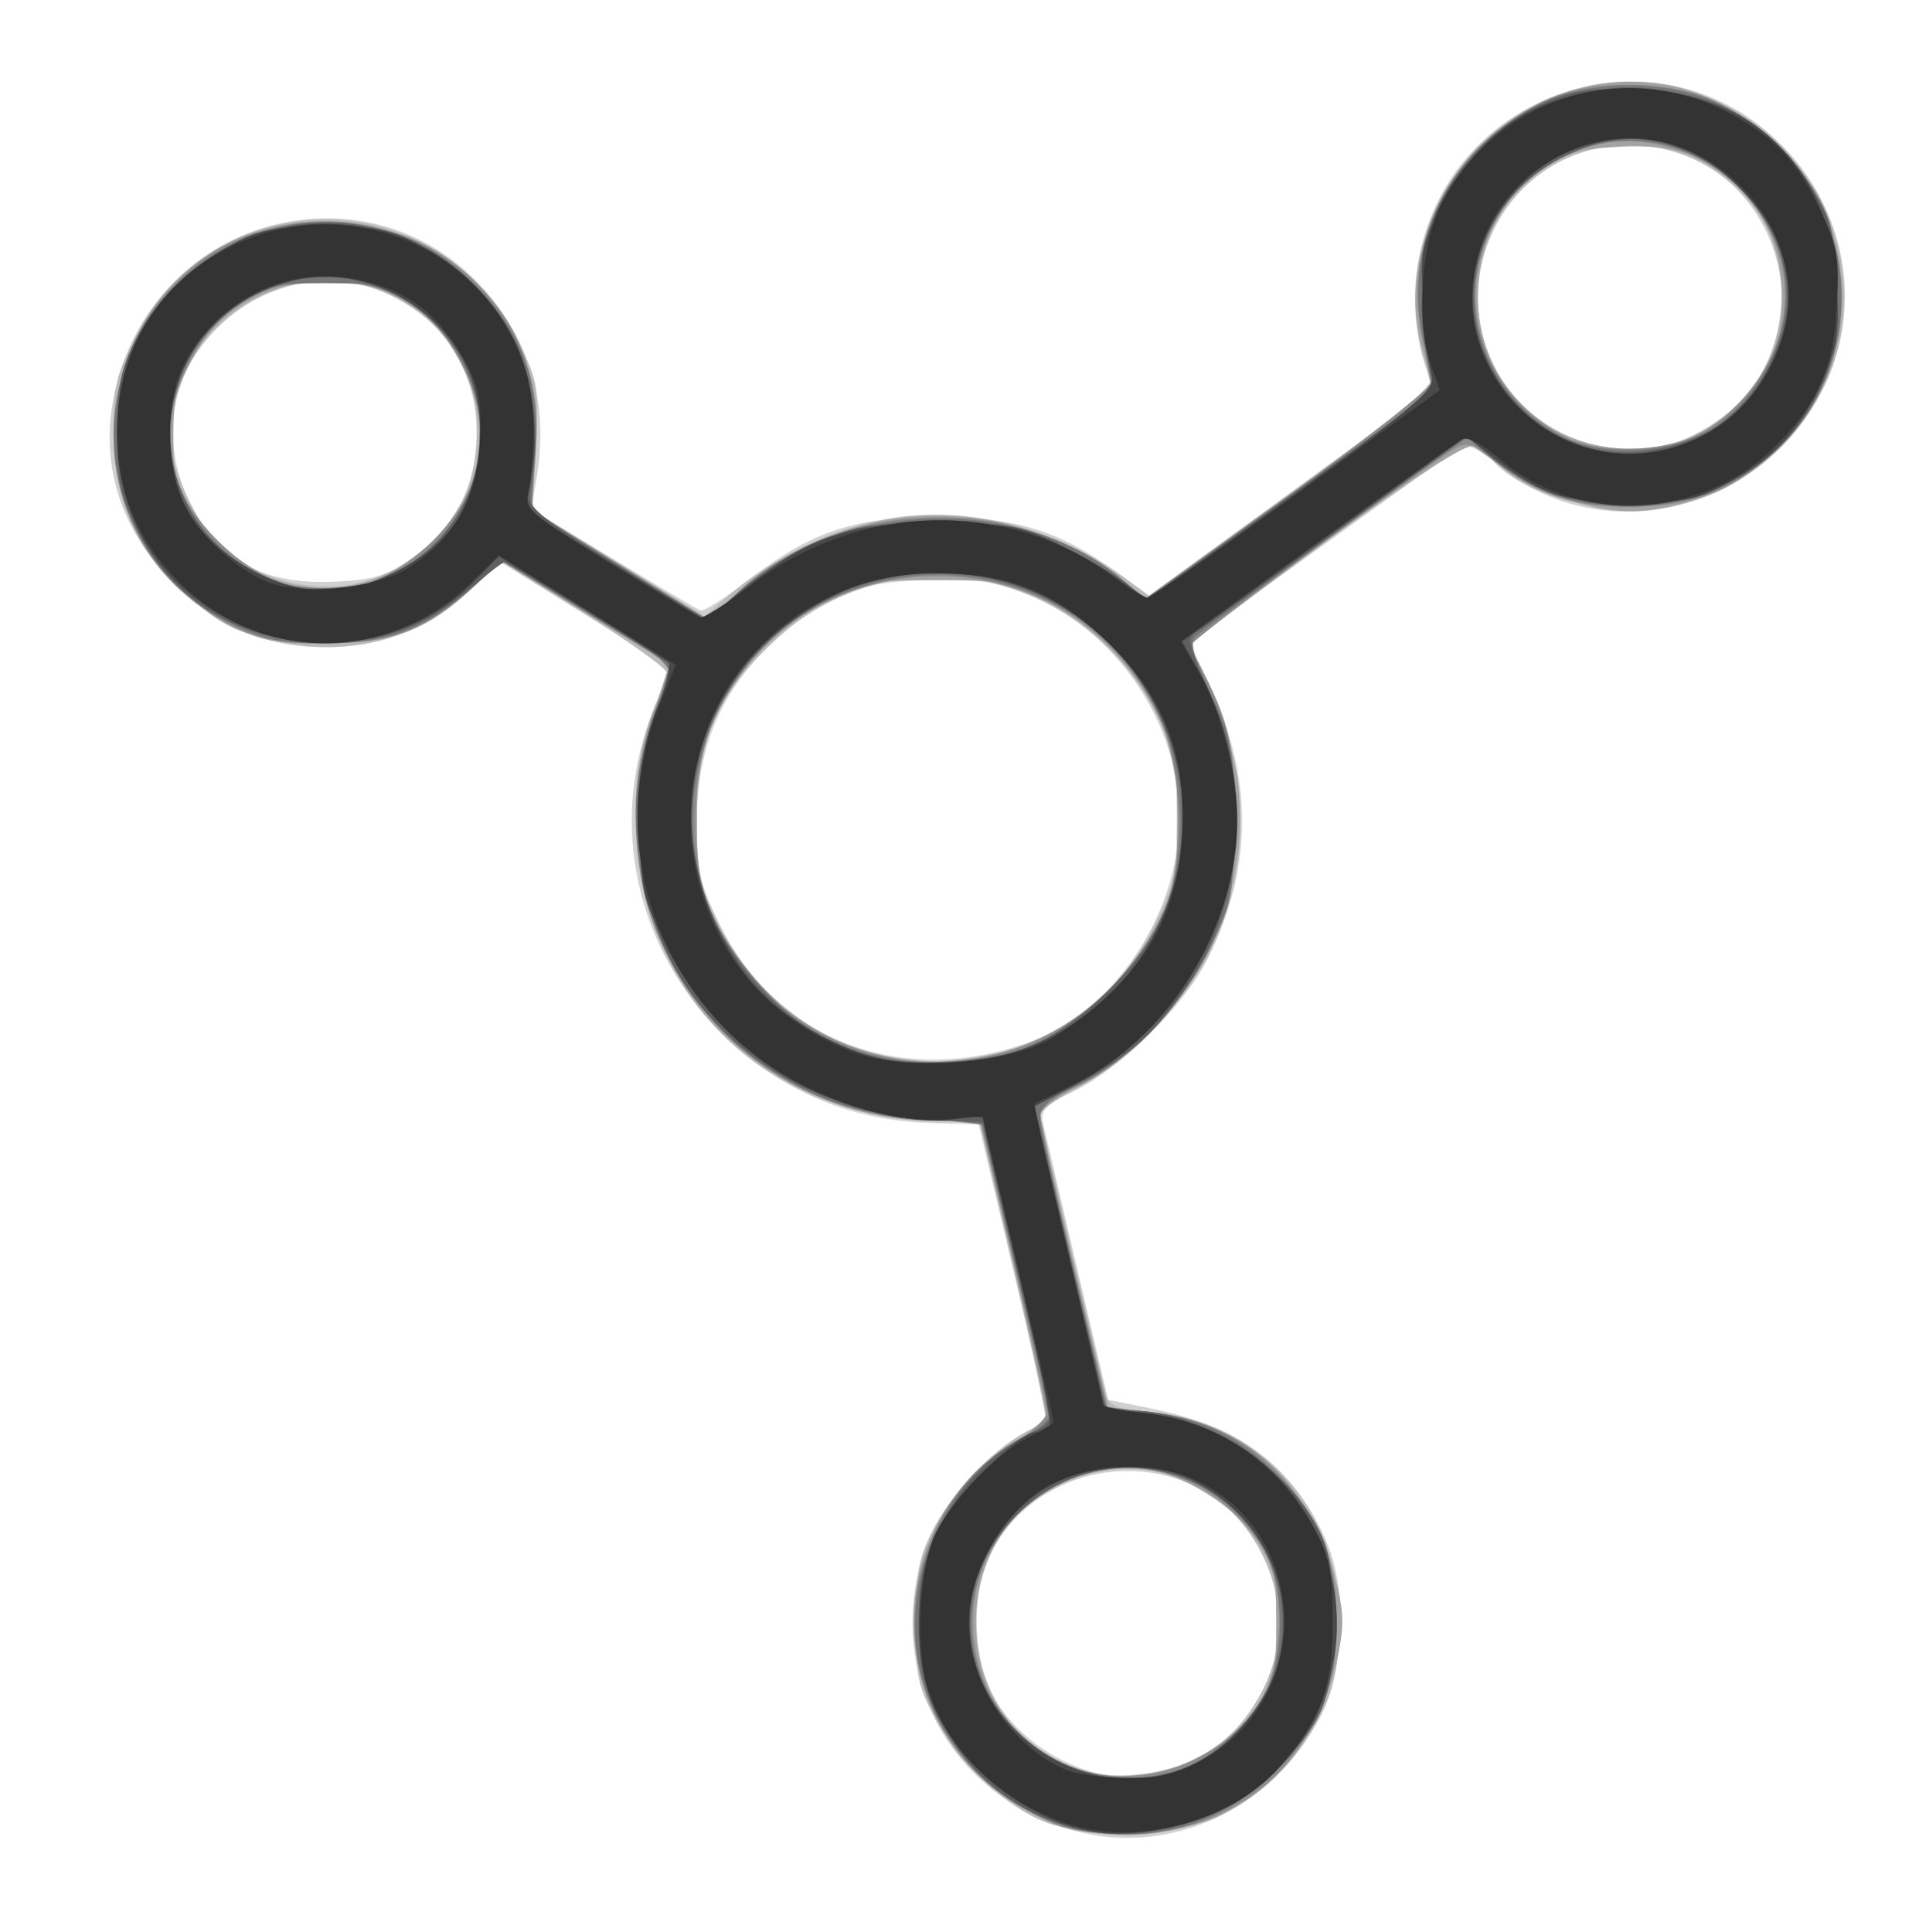 <?xml version="1.0" encoding="UTF-8" standalone="no"?>
<svg
   xmlns:dc="http://purl.org/dc/elements/1.1/"
   xmlns:cc="http://creativecommons.org/ns#"
   xmlns:rdf="http://www.w3.org/1999/02/22-rdf-syntax-ns#"
   xmlns:svg="http://www.w3.org/2000/svg"
   xmlns="http://www.w3.org/2000/svg"
   xmlns:sodipodi="http://sodipodi.sourceforge.net/DTD/sodipodi-0.dtd"
   xmlns:inkscape="http://www.inkscape.org/namespaces/inkscape"
   version="1.1"
   id="svg2"
   width="118.08"
   height="119.52"
   viewBox="0 0 118.08 119.52"
   sodipodi:docname="logoQuae.svg"
   inkscape:version="1.0.2 (1.0.2+r75+1)">
  <defs
     id="defs6" />
  <sodipodi:namedview
     pagecolor="#ffffff"
     bordercolor="#666666"
     borderopacity="1"
     objecttolerance="10"
     gridtolerance="10"
     guidetolerance="10"
     inkscape:pageopacity="0"
     inkscape:pageshadow="2"
     inkscape:window-width="1366"
     inkscape:window-height="714"
     id="namedview4"
     showgrid="false"
     inkscape:zoom="3.5175344"
     inkscape:cx="59.040001"
     inkscape:cy="68.233952"
     inkscape:window-x="0"
     inkscape:window-y="28"
     inkscape:window-maximized="1"
     inkscape:current-layer="g10" />
  <g
     inkscape:groupmode="layer"
     inkscape:label="Image"
     id="g10">
    <g
       id="g839"
       transform="matrix(0.911,0,0,0.911,6.57,5.049)">
      <path
         style="fill:#d0d0d0;fill-opacity:1;stroke-width:0.48"
         d="m 65.799,118.768 c -8.408,-2.295 -12.856,-10.369 -10.354,-18.794 0.829,-2.793 3.999,-6.625 6.67,-8.063 0.949,-0.511 1.716,-1.15 1.705,-1.42 C 63.808,90.221 62.774,85.68 61.521,80.4 L 59.244,70.8 55.963,70.699 C 50.113,70.518 45.24,68.281 41.132,63.888 35.741,58.126 34.213,49.879 37.181,42.576 l 1.13,-2.78 -1.755,-1.103 c -0.965,-0.607 -3.558,-2.219 -5.76,-3.582 l -4.005,-2.479 -2.358,2.12 C 21.661,37.244 18.633,38.4 14.88,38.4 11.102,38.4 8.096,37.241 5.259,34.69 0.95,30.816 -0.652,25.847 0.704,20.557 3.799,8.475 19.028,5.242 26.469,15.088 29.108,18.579 29.992,22.497 29.185,27.12 l -0.335,1.92 5.561,3.36 c 3.058,1.848 5.731,3.427 5.939,3.508 0.208,0.081 1.637,-0.823 3.175,-2.01 4.391,-3.388 7.182,-4.326 12.876,-4.326 5.379,0 8.236,0.875 12.22,3.741 L 70.8,34.882 80.42,27.879 90.041,20.875 89.389,18.718 C 89.01,17.463 88.825,15.343 88.946,13.651 89.848,1.073 105.075,-4.597 113.825,4.387 c 5.695,5.847 5.627,14.768 -0.157,20.495 -5.309,5.257 -13.72,5.779 -19.087,1.185 -1.161,-0.993 -2.171,-1.511 -2.535,-1.301 -0.333,0.193 -4.632,3.258 -9.553,6.811 l -8.947,6.461 1.406,3.004 c 2.933,6.267 2.886,12.408 -0.14,18.463 -1.635,3.272 -5.938,7.512 -9.251,9.115 -1.808,0.875 -2.155,1.248 -1.954,2.102 0.134,0.571 1.182,5.029 2.329,9.906 l 2.085,8.869 3.05,0.617 c 5.801,1.174 9.453,3.903 11.653,8.707 1.572,3.433 1.44,8.596 -0.311,12.162 -3.057,6.225 -10.151,9.55 -16.614,7.785 z m 6.515,-4.284 c 6.449,-1.915 9.24,-9.344 5.748,-15.301 -3.735,-6.373 -13.307,-6.488 -17.461,-0.21 -1.88,2.84 -2.092,7.452 -0.481,10.467 1.682,3.149 5.354,5.471 9.033,5.711 0.414,0.027 1.837,-0.273 3.162,-0.666 z M 62.73,65.189 C 67.965,63.264 72.147,57.564 72.782,51.492 73.463,44.972 69.586,38.194 63.451,35.181 61.074,34.014 60.161,33.84 56.4,33.842 c -5.174,0.003 -7.619,0.939 -11.202,4.291 -3.443,3.22 -5.077,7.077 -5.1,12.037 -0.016,3.404 0.165,4.222 1.562,7.06 3.892,7.905 12.439,11.134 21.07,7.959 z M 20.735,32.366 c 3.782,-2.658 5.322,-7.079 4.008,-11.502 C 22.55,13.487 13.606,11.13 7.871,16.417 4.336,19.674 3.543,24.373 5.778,28.8 c 1.885,3.732 4.944,5.36 9.681,5.152 2.672,-0.117 3.569,-0.387 5.276,-1.587 z M 106.56,24.487 c 0.924,-0.257 2.518,-1.159 3.542,-2.003 C 117.446,16.426 113.006,4.32 103.44,4.32 c -9.633,0 -13.983,12.111 -6.557,18.255 2.703,2.236 6.101,2.907 9.677,1.913 z"
         id="path855" />
      <path
         style="fill:#b9b9b9;fill-opacity:1;stroke-width:0.48"
         d="m 63.996,118.254 c -2.728,-0.966 -5.895,-3.864 -7.612,-6.963 -1.268,-2.288 -1.423,-3.018 -1.417,-6.651 0.006,-3.479 0.195,-4.438 1.283,-6.51 1.274,-2.426 4.104,-5.369 6.228,-6.475 0.617,-0.322 1.205,-0.656 1.307,-0.744 0.101,-0.088 -0.869,-4.678 -2.157,-10.202 L 59.287,70.666 55.195,70.471 C 44.158,69.943 35.987,61.32 35.935,50.145 c -0.013,-2.716 0.279,-4.701 0.987,-6.72 0.552,-1.576 1.057,-3.063 1.121,-3.304 0.064,-0.241 -2.432,-2.034 -5.547,-3.983 l -5.663,-3.545 -2.423,2.179 c -3.859,3.47 -8.896,4.477 -14.324,2.865 -1.957,-0.581 -3.214,-1.409 -5.283,-3.48 C 1.585,30.935 0.48,28.206 0.48,23.476 0.48,20.765 0.732,19.756 2.047,17.217 7.494,6.694 22.264,6.739 27.764,17.295 c 1.563,2.999 1.61,3.253 1.399,7.446 l -0.219,4.341 5.845,3.612 5.845,3.612 1.77,-1.53 c 2.762,-2.388 6.979,-4.413 10.563,-5.074 5.428,-1 11.574,0.555 16.393,4.147 l 1.44,1.073 9.707,-7.021 C 87.548,22.809 90.135,20.682 89.924,20.16 85.845,10.056 94.114,-0.973 104.93,0.143 c 9.149,0.944 15.163,10.061 12.41,18.813 -1.124,3.574 -4.539,7.378 -8.01,8.922 C 104.448,30.051 97.188,28.988 94.044,25.641 93.444,25.003 92.778,24.48 92.565,24.48 c -0.62,0 -19.177,13.544 -18.999,13.867 4.011,7.31 4.51,14.161 1.497,20.53 -1.676,3.542 -5.342,7.388 -8.797,9.23 C 64.667,68.959 63.36,69.728 63.36,69.816 c 0,0.251 4.327,18.652 4.592,19.527 0.173,0.571 0.983,0.84 2.983,0.99 7.289,0.549 12.779,6.572 12.796,14.038 0.01,4.162 -0.703,6.311 -3.099,9.342 -2.727,3.45 -6.736,5.338 -11.228,5.288 -1.872,-0.021 -4.305,-0.357 -5.408,-0.748 z m 10.836,-4.85 c 2.774,-1.715 4.848,-5.451 4.848,-8.733 0,-3.358 -2.059,-7.112 -4.827,-8.801 -3.129,-1.908 -6.316,-2.186 -9.479,-0.825 -4.515,1.942 -6.608,5.485 -6.241,10.562 0.563,7.781 8.97,11.956 15.698,7.797 z M 63.668,64.802 c 3.478,-1.712 6.04,-4.378 7.787,-8.105 C 72.511,54.446 72.72,53.325 72.72,49.92 c 0,-3.481 -0.194,-4.475 -1.322,-6.773 -5.012,-10.206 -18.048,-12.742 -26.142,-5.086 -3.724,3.522 -5.125,6.746 -5.153,11.859 -0.019,3.422 0.179,4.51 1.226,6.742 4.143,8.833 13.791,12.349 22.34,8.14 z M 19.44,33.247 C 23.142,31.397 25.156,28.057 25.158,23.76 25.161,19.471 23.007,16.198 18.96,14.342 12.353,11.311 4.292,16.766 4.333,24.24 c 0.01,1.753 1.587,5.353 3.017,6.886 2.967,3.18 8.151,4.089 12.09,2.121 z m 87.975,-9.033 c 3.898,-1.628 6.316,-5.338 6.334,-9.718 C 113.788,5.279 102.295,0.784 95.905,7.516 91.083,12.598 92.734,21.094 99.12,24.05 c 2.354,1.09 5.911,1.161 8.295,0.165 z"
         id="path853" />
      <path
         style="fill:#a3a3a3;fill-opacity:1;stroke-width:0.48"
         d="M 64.657,118.376 C 54.701,114.668 51.62,102.778 58.565,94.867 c 0.871,-0.992 2.414,-2.228 3.429,-2.745 1.015,-0.518 1.847,-1.207 1.849,-1.532 C 63.845,90.266 62.829,85.626 61.585,80.28 l -2.262,-9.72 h -2.971 c -5.652,0 -11.547,-2.616 -15.328,-6.801 -4.984,-5.517 -6.543,-14.893 -3.61,-21.707 0.556,-1.291 0.951,-2.39 0.879,-2.44 -0.073,-0.051 -2.688,-1.666 -5.813,-3.59 l -5.681,-3.497 -1.759,1.687 C 21.902,37.22 19.504,38.149 14.88,38.148 11.383,38.147 10.449,37.962 8.341,36.856 -5.067,29.82 -0.207,9.459 14.88,9.459 c 5.999,0 11.385,3.67 13.469,9.178 0.846,2.234 0.989,3.417 0.8,6.583 l -0.23,3.859 5.983,3.723 5.983,3.723 2.153,-1.985 c 6.821,-6.288 17.991,-6.78 25.405,-1.12 l 2.171,1.657 9.453,-6.819 c 5.199,-3.75 9.608,-6.949 9.799,-7.108 0.19,-0.159 0.013,-1.364 -0.395,-2.679 C 86.781,9.792 94.187,0 103.44,0 c 3.866,0 6.94,1.379 10.118,4.539 2.547,2.532 3.028,3.311 3.787,6.126 2.332,8.649 -3.106,16.914 -12.083,18.366 -3.747,0.606 -7.916,-0.828 -12.397,-4.265 -0.381,-0.292 -3.649,1.799 -10.018,6.412 -5.199,3.765 -9.377,6.984 -9.285,7.154 1.489,2.748 2.827,6.383 3.199,8.692 1.346,8.36 -3.401,17.525 -11.099,21.426 -1.266,0.641 -2.29,1.433 -2.277,1.758 0.014,0.326 1.065,4.912 2.336,10.192 l 2.311,9.6 2.982,0.335 c 5.995,0.674 10.687,4.806 12.324,10.853 0.697,2.575 0.746,3.516 0.297,5.659 -1.059,5.047 -3.689,8.649 -7.895,10.812 -2.606,1.34 -8.402,1.715 -11.083,0.717 z m 9.844,-4.702 c 1.109,-0.613 2.673,-2.051 3.477,-3.196 C 79.305,108.589 79.44,108.051 79.44,104.64 c 0,-3.395 -0.139,-3.958 -1.443,-5.839 C 76.325,96.39 72.261,94.08 69.69,94.08 63.567,94.08 59.04,98.569 59.04,104.64 c 0,4.66 2.499,8.296 6.835,9.948 2.196,0.836 6.235,0.409 8.627,-0.913 z M 63.131,65.097 c 3.456,-1.582 6.484,-4.484 8.179,-7.837 1.242,-2.458 1.405,-3.28 1.407,-7.099 0.002,-3.673 -0.188,-4.726 -1.268,-7.031 C 69.9,39.826 67.12,36.959 63.736,35.177 61.452,33.974 60.723,33.841 56.4,33.841 c -4.323,0 -5.052,0.133 -7.336,1.336 -3.384,1.782 -6.164,4.649 -7.713,7.952 -1.088,2.32 -1.268,3.335 -1.25,7.031 0.019,3.876 0.175,4.619 1.521,7.229 2.266,4.394 6.339,7.652 11.051,8.838 2.801,0.705 7.576,0.189 10.459,-1.13 z M 19.842,33 c 2.651,-1.467 4.98,-4.631 5.382,-7.316 0.44,-2.936 -0.01,-4.936 -1.719,-7.631 C 19.528,11.782 9.725,12.093 5.893,18.613 4.796,20.479 4.56,21.446 4.56,24.079 c 0,2.782 0.188,3.464 1.44,5.235 3.54,5.006 8.884,6.429 13.842,3.687 z m 87.573,-8.786 c 2.28,-0.952 4.253,-2.83 5.478,-5.213 1.501,-2.92 1.089,-7.708 -0.899,-10.453 C 109.717,5.405 107.096,4.21 102.911,4.409 100.124,4.542 99.15,4.815 97.576,5.906 92.197,9.633 91.574,17.677 96.316,22.174 c 2.845,2.698 7.484,3.551 11.099,2.041 z"
         id="path851" />
      <path
         style="fill:#8c8c8c;fill-opacity:1;stroke-width:0.48"
         d="m 64.975,118.517 c -0.828,-0.24 -2.556,-1.138 -3.84,-1.997 -8.588,-5.74 -8.262,-18.985 0.596,-24.176 C 62.891,91.665 63.84,90.777 63.84,90.371 63.84,89.965 62.829,85.342 61.594,80.097 L 59.348,70.56 H 56.364 C 48.308,70.56 41.065,65.824 37.596,58.286 35.646,54.049 35.453,48.12 37.105,43.2 c 0.665,-1.98 1.174,-3.627 1.132,-3.66 -0.042,-0.033 -2.62,-1.62 -5.727,-3.527 l -5.65,-3.466 -1.888,1.706 c -3.387,3.06 -5.5,3.87 -10.091,3.87 -4.504,0 -6.584,-0.769 -9.857,-3.643 C -0.686,29.468 -0.993,19.564 4.388,13.965 7.32,10.913 10.461,9.609 14.88,9.609 c 4.384,0 7.602,1.32 10.501,4.307 2.909,2.998 4.065,6.495 3.74,11.313 l -0.262,3.869 6.007,3.718 6.007,3.718 2.159,-1.99 c 6.79,-6.259 18.525,-6.665 25.739,-0.891 l 1.811,1.45 9.709,-7.035 C 85.631,24.199 89.964,20.783 89.92,20.477 89.876,20.17 89.603,18.722 89.314,17.258 88.045,10.836 91.255,4.569 97.44,1.393 c 3.221,-1.654 8.927,-1.585 12.24,0.149 5.221,2.732 8.095,7.374 8.119,13.116 0.017,4.138 -1.597,7.846 -4.595,10.554 -2.949,2.664 -5.56,3.642 -9.726,3.642 -3.987,0 -6.268,-0.759 -9.104,-3.03 -1.597,-1.278 -2,-1.409 -2.801,-0.909 -3.058,1.909 -18.156,13.148 -18.015,13.41 2.711,5.049 2.96,6.018 2.981,11.595 0.019,5.238 -0.058,5.686 -1.52,8.771 -1.866,3.94 -5.63,7.859 -9.12,9.496 -1.383,0.649 -2.5,1.494 -2.499,1.893 4.8e-4,0.396 1.026,5.04 2.278,10.32 l 2.277,9.6 2.941,0.326 c 5.095,0.565 8.91,3.195 11.155,7.688 1.256,2.513 1.469,3.474 1.469,6.626 0,3.152 -0.213,4.113 -1.469,6.626 -1.668,3.338 -4.089,5.505 -7.671,6.866 -2.538,0.965 -6.805,1.14 -9.406,0.386 z M 73.951,113.88 c 3.549,-1.8 5.359,-4.443 5.632,-8.227 0.268,-3.703 -0.54,-5.996 -2.965,-8.417 C 70,90.628 58.852,95.274 58.852,104.64 c 0,7.875 8.061,12.809 15.099,9.24 z M 63.254,65.049 c 3.456,-1.551 6.852,-4.904 8.413,-8.305 1.607,-3.503 1.497,-9.958 -0.234,-13.65 -5.958,-12.712 -24.116,-12.691 -30.082,0.035 -1.705,3.637 -1.797,10.107 -0.193,13.616 3.84,8.404 13.654,12.092 22.096,8.304 z M 17.941,33.969 c 1.143,-0.342 2.913,-1.503 4.208,-2.76 3.551,-3.445 4.229,-7.588 1.971,-12.04 -1.809,-3.568 -4.439,-5.358 -8.279,-5.636 -4.741,-0.343 -8.202,1.594 -10.272,5.748 -2.183,4.38 -1.471,8.52 2.053,11.94 3.21,3.115 6.325,3.945 10.318,2.749 z m 90.027,-9.953 c 2.77,-1.413 5.178,-4.495 5.781,-7.399 C 115.643,7.49 104.902,0.495 97.442,5.998 90.81,10.892 91.674,20.245 99.12,24.164 c 2.071,1.09 6.569,1.015 8.848,-0.147 z"
         id="path849" />
      <path
         style="fill:#767676;fill-opacity:1;stroke-width:0.48"
         d="M 63.975,118.027 C 60.893,116.842 57.712,113.826 56.185,110.64 53.088,104.175 55.888,95.435 62.115,92.131 63.576,91.356 64.236,90.725 64.086,90.243 63.829,89.414 59.52,71.13 59.52,70.868 59.52,70.773 57.738,70.581 55.56,70.44 50.802,70.134 47.416,68.921 43.894,66.262 37.237,61.236 34.205,51.307 36.998,43.68 c 0.532,-1.452 1.074,-2.964 1.205,-3.36 0.155,-0.47 -0.479,-1.153 -1.823,-1.965 -1.133,-0.685 -3.73,-2.279 -5.771,-3.544 l -3.711,-2.299 -1.99,1.798 C 21.828,37.093 19.097,38.138 14.88,38.15 11.893,38.158 10.812,37.93 8.532,36.811 -0.119,32.563 -2.187,21.371 4.356,14.212 10.09,7.938 19.674,7.942 25.412,14.22 c 3.104,3.396 4.12,6.55 3.702,11.493 l -0.291,3.439 6.013,3.703 6.013,3.703 2.036,-1.877 c 6.857,-6.321 19.178,-6.736 26.109,-0.879 l 1.554,1.313 1.566,-1.097 C 74.888,32.074 89.507,21.485 89.892,21.141 90.096,20.958 89.922,19.478 89.506,17.852 87.798,11.187 91.231,4.266 97.68,1.372 c 3.308,-1.485 8.209,-1.485 11.52,-0.002 9.63,4.315 11.64,17.104 3.775,24.027 -5.107,4.495 -13.631,4.653 -18.707,0.346 L 92.4,24.159 l -8.983,6.521 c -4.941,3.586 -9.213,6.753 -9.493,7.038 -0.361,0.366 -0.05,1.488 1.063,3.84 1.482,3.129 1.573,3.63 1.571,8.603 -0.002,4.94 -0.101,5.49 -1.54,8.542 -1.831,3.886 -5.686,7.874 -9.206,9.526 -1.728,0.811 -2.409,1.404 -2.4,2.092 0.007,0.528 1.026,5.172 2.265,10.32 l 2.252,9.36 2.635,0.293 c 3.602,0.4 6.089,1.541 8.572,3.93 3.103,2.986 4.374,6.014 4.374,10.417 0,4.648 -1.305,7.575 -4.764,10.685 -4.089,3.676 -9.61,4.686 -14.771,2.702 z M 72.48,114.727 c 2.253,-0.627 5.094,-3.042 6.254,-5.314 1.276,-2.501 1.279,-7.038 0.007,-9.531 -1.805,-3.538 -5.525,-5.809 -9.486,-5.791 -6.631,0.03 -11.761,6.506 -10.226,12.907 1.419,5.916 7.47,9.393 13.45,7.73 z M 63.518,65.101 C 67.002,63.396 70.656,59.395 72.013,55.798 73.402,52.115 73.174,46.495 71.493,42.96 65.621,30.619 48.192,30.246 41.754,42.324 c -2.17,4.071 -2.548,9.284 -0.975,13.453 1.126,2.986 4.353,6.919 7.037,8.578 4.455,2.753 10.966,3.063 15.701,0.746 z M 19.535,33.435 C 26.832,29.661 27.391,19.53 20.551,15.004 18.805,13.849 18.083,13.68 14.88,13.68 c -3.203,0 -3.925,0.169 -5.671,1.324 -7.339,4.857 -6.086,15.82 2.159,18.889 2.171,0.808 6.149,0.585 8.167,-0.458 z m 89.364,-9.748 c 3.528,-2.311 5.637,-6.729 5.058,-10.596 -0.44,-2.939 -2.606,-6.053 -5.32,-7.647 -6.144,-3.607 -13.889,-0.085 -15.469,7.034 -1.245,5.609 2.577,11.416 8.16,12.399 2.507,0.441 5.893,-0.091 7.571,-1.191 z"
         id="path847" />
      <path
         style="fill:#606060;fill-opacity:1;stroke-width:0.48"
         d="m 64.8,118.317 c -3.596,-1.195 -6.426,-3.639 -8.105,-6.998 C 55.411,108.749 55.2,107.806 55.2,104.64 c 0,-3.152 0.213,-4.113 1.469,-6.626 1.443,-2.888 3.733,-5.183 6.369,-6.384 0.825,-0.376 1.216,-0.867 1.077,-1.35 C 63.833,89.303 59.52,70.951 59.52,70.728 59.52,70.636 58.451,70.56 57.144,70.56 49.546,70.56 42.339,66.596 38.725,60.428 35.772,55.39 35.219,47.509 37.454,42.314 38.046,40.937 38.427,39.707 38.301,39.581 37.905,39.185 27.274,32.64 27.027,32.64 c -0.129,0 -1.104,0.744 -2.166,1.653 C 21.618,37.069 18.973,38.07 14.88,38.07 9.067,38.07 4.514,35.326 2.071,30.35 0.92,28.008 0.724,27.03 0.746,23.76 0.768,20.578 0.99,19.499 2.043,17.461 6.354,9.122 17.298,6.95 24.236,13.057 c 3.205,2.821 4.706,6.044 4.76,10.223 0.024,1.848 -0.064,3.893 -0.196,4.545 -0.218,1.076 0.325,1.535 5.881,4.975 l 6.121,3.79 1.98,-1.789 c 1.089,-0.984 3.41,-2.466 5.159,-3.295 C 50.905,30.102 51.477,30 56.4,30 c 4.775,0 5.554,0.128 8.14,1.339 1.573,0.737 3.591,1.897 4.484,2.578 l 1.624,1.239 1.276,-0.927 c 0.702,-0.51 5.126,-3.704 9.831,-7.098 7.424,-5.355 8.512,-6.303 8.226,-7.171 -0.793,-2.413 -0.796,-7.906 -0.006,-10.286 1.034,-3.114 3.957,-6.396 7.084,-7.954 2.066,-1.029 3.146,-1.238 6.355,-1.23 5.813,0.016 9.772,2.251 12.644,7.135 1.169,1.988 1.302,2.68 1.302,6.774 0,3.905 -0.171,4.894 -1.187,6.884 -4.105,8.037 -15.227,10.05 -22.34,4.042 l -1.447,-1.222 -8.873,6.459 c -4.88,3.553 -9.185,6.639 -9.566,6.859 -0.577,0.333 -0.426,0.98 0.896,3.847 3.125,6.78 2.418,14.77 -1.833,20.707 -2.139,2.987 -3.958,4.515 -7.533,6.325 l -2.444,1.238 2.428,10.35 L 67.887,90.24 h 1.761 c 4.624,0 10.252,3.521 12.574,7.866 0.873,1.635 1.055,2.758 1.056,6.534 0.001,5.076 -0.442,6.308 -3.475,9.666 -3.56,3.941 -10.019,5.667 -15.003,4.011 z m 8.535,-3.862 c 3.933,-1.643 6.532,-5.548 6.532,-9.815 0,-9.818 -11.873,-14.197 -18.516,-6.829 -3.677,4.078 -3.677,9.58 0,13.658 3.145,3.489 7.927,4.68 11.983,2.986 z M 62.984,65.395 C 65.918,64.09 69.878,60.366 71.285,57.59 74.43,51.383 73.453,44.143 68.757,38.864 61.619,30.839 48.818,31.696 42.686,40.61 36.381,49.773 40.818,62.561 51.516,66.057 54.366,66.989 60.154,66.655 62.984,65.395 Z M 18.96,33.658 c 9.266,-4.251 8.335,-17.157 -1.442,-19.999 -2.416,-0.702 -2.859,-0.702 -5.276,0 C 2.437,16.509 1.509,29.375 10.8,33.655 c 2.447,1.127 5.707,1.129 8.16,0.004 z m 89.443,-9.742 c 3.688,-1.776 6.266,-6.64 5.63,-10.62 C 113.398,9.329 111.24,6.527 107.52,4.84 104.521,3.481 101.977,3.574 98.846,5.16 c -6.664,3.375 -8.046,11.72 -2.809,16.957 3.299,3.299 7.87,3.964 12.366,1.799 z"
         id="path845" />
      <path
         style="fill:#494949;fill-opacity:1;stroke-width:0.48"
         d="M 66,118.618 C 61.89,117.532 57.912,114.198 56.197,110.4 54.773,107.249 54.835,101.844 56.332,98.63 57.456,96.215 61.901,91.68 63.144,91.68 c 0.352,0 0.758,-0.191 0.902,-0.425 C 64.191,91.021 63.231,86.276 61.914,80.711 60.597,75.146 59.52,70.497 59.52,70.382 c 0,-0.116 -0.81,-0.102 -1.8,0.031 -2.641,0.354 -7.15,-0.612 -10.483,-2.245 -3.746,-1.835 -7.466,-5.753 -9.46,-9.964 -1.42,-2.997 -1.535,-3.61 -1.509,-8.044 0.022,-3.824 0.251,-5.368 1.127,-7.593 0.605,-1.536 0.952,-2.94 0.773,-3.12 -0.18,-0.18 -2.842,-1.876 -5.916,-3.768 L 26.662,32.237 25.003,33.945 C 20.996,38.071 14.346,39.298 9.088,36.882 3.696,34.404 0.81,29.943 0.754,24 0.699,18.156 3.371,13.8 8.773,10.929 10.416,10.056 11.573,9.852 14.88,9.852 c 3.491,8.16e-4 4.433,0.186 6.523,1.283 5.854,3.073 8.82,9.759 7.31,16.48 -0.323,1.438 -0.248,1.505 5.836,5.202 l 6.163,3.745 2.57,-2.093 c 4.415,-3.596 6.978,-4.469 13.118,-4.47 4.728,-1.39e-4 5.568,0.135 8.033,1.29 1.514,0.71 3.479,1.844 4.365,2.52 0.887,0.676 1.743,1.23 1.903,1.23 0.16,0 4.64,-3.159 9.955,-7.019 8.452,-6.138 9.625,-7.147 9.343,-8.04 C 89.823,19.419 89.567,17.232 89.431,15.12 c -0.235,-3.654 -0.169,-3.99 1.368,-6.945 2.839,-5.459 7.384,-7.985 13.696,-7.614 7.659,0.451 12.665,5.617 13.031,13.448 0.146,3.125 -0.007,4.079 -1,6.24 -1.589,3.456 -3.168,5.21 -6.206,6.893 -2.304,1.276 -2.991,1.418 -6.88,1.416 -4.626,-0.002 -5.941,-0.444 -9.394,-3.156 l -1.714,-1.346 -9.628,6.976 -9.628,6.976 1.103,1.996 c 5.555,10.049 1.775,22.683 -8.411,28.112 l -2.779,1.481 1.104,4.681 c 0.607,2.575 1.695,7.192 2.416,10.262 l 1.312,5.58 2.503,0.258 c 3.79,0.391 7.163,2.059 9.563,4.729 4.819,5.359 4.912,13.504 0.217,18.838 -3.333,3.786 -9.6,5.861 -14.107,4.671 z m 7.707,-4.323 c 2.677,-1.216 5.288,-4.4 5.983,-7.297 1.135,-4.73 -1.305,-9.68 -5.936,-12.042 -2.954,-1.507 -7.73,-1.104 -10.487,0.885 -6.404,4.62 -6.109,13.788 0.572,17.8 3.098,1.86 6.689,2.098 9.867,0.655 z M 63.466,65.183 c 10.721,-4.986 12.996,-19.338 4.332,-27.325 -3.375,-3.111 -6.828,-4.469 -11.408,-4.485 -3.396,-0.012 -4.227,0.172 -7.049,1.561 -9.721,4.786 -12.558,16.112 -6.304,25.17 1.596,2.311 3.987,4.112 7.325,5.515 3.739,1.572 9.176,1.391 13.104,-0.436 z M 19.711,33.24 c 3.549,-1.8 5.359,-4.443 5.632,-8.227 0.248,-3.423 -0.476,-5.819 -2.429,-8.043 -4.341,-4.944 -11.728,-4.944 -16.069,0 C 3.804,20.435 3.445,26.147 6.034,29.882 7.844,32.495 11.75,34.56 14.88,34.56 c 1.479,0 3.102,-0.443 4.831,-1.32 z m 88.616,-9.167 c 2.357,-1.209 3.694,-2.665 4.912,-5.353 1.852,-4.086 1.022,-8.165 -2.346,-11.533 -3.081,-3.081 -6.585,-4.005 -10.611,-2.799 -5.148,1.542 -8.586,7.607 -7.209,12.72 1.833,6.808 9.094,10.124 15.254,6.966 z"
         id="path843" />
      <path
         style="fill:#333333;fill-opacity:1;stroke-width:0.48"
         d="m 64.96,118.181 c -4.583,-1.638 -8.089,-5.207 -9.275,-9.444 -0.774,-2.764 -0.423,-8.137 0.67,-10.249 1.224,-2.366 4.062,-5.316 6.133,-6.372 C 63.495,91.601 64.32,91.097 64.32,90.995 64.32,90.893 63.24,86.233 61.92,80.64 60.6,75.047 59.52,70.404 59.52,70.321 c 0,-0.082 -0.81,-0.041 -1.8,0.091 C 53.107,71.03 46.567,68.623 42.558,64.831 36.392,59 34.418,50.208 37.53,42.436 L 38.666,39.6 l -6.002,-3.713 -6.002,-3.713 -1.931,1.89 C 19.138,39.539 10.326,39.48 4.896,33.932 2.038,31.013 0.749,27.862 0.733,23.76 0.71,17.72 4.205,12.709 9.94,10.564 18.977,7.183 28.958,13.819 29.021,23.251 c 0.011,1.6 -0.129,3.572 -0.311,4.382 -0.326,1.454 -0.257,1.518 5.465,5.04 3.187,1.962 5.958,3.631 6.156,3.709 0.199,0.078 1.795,-0.943 3.547,-2.27 7.479,-5.661 17.524,-5.793 24.736,-0.325 0.909,0.689 1.843,1.253 2.075,1.253 0.232,0 4.795,-3.171 10.141,-7.046 l 9.719,-7.046 -0.682,-1.954 c -0.951,-2.725 -0.56,-8.087 0.781,-10.702 3.621,-7.064 12.115,-9.874 19.177,-6.345 3.361,1.679 5.03,3.446 6.711,7.104 1.02,2.219 1.152,3.074 0.963,6.24 -0.258,4.321 -1.272,6.592 -4.265,9.55 -4.993,4.935 -13.348,5.285 -18.611,0.78 -1.202,-1.029 -2.206,-1.546 -2.576,-1.328 -0.333,0.197 -4.762,3.362 -9.842,7.033 l -9.236,6.675 1.171,1.999 c 1.489,2.541 2.663,7.025 2.656,10.14 -0.017,7.196 -4.612,14.694 -10.942,17.855 -1.503,0.75 -2.778,1.374 -2.835,1.387 -0.056,0.012 0.967,4.548 2.274,10.08 1.307,5.532 2.379,10.189 2.383,10.35 0.003,0.161 1.219,0.418 2.702,0.571 5.127,0.529 9.292,3.402 11.815,8.149 0.873,1.642 1.077,2.801 1.077,6.107 0,4.481 -0.765,6.551 -3.624,9.807 -3.326,3.788 -9.873,5.453 -14.685,3.733 z m 9.504,-4.261 c 7.472,-4.067 7.306,-15.195 -0.281,-18.868 -3.266,-1.581 -8.052,-1.262 -10.921,0.727 -2.627,1.821 -4.703,5.724 -4.696,8.829 0.009,4.159 2.946,8.55 6.73,10.06 0.652,0.26 2.452,0.487 4.001,0.504 2.181,0.024 3.345,-0.258 5.168,-1.25 z M 63.6,65.262 c 1.32,-0.626 3.515,-2.272 4.877,-3.658 3.23,-3.285 4.582,-6.731 4.598,-11.723 0.016,-4.985 -1.61,-8.62 -5.445,-12.17 C 64.165,34.503 61.156,33.369 56.16,33.387 c -10.086,0.037 -17.677,8.897 -16.3,19.027 0.853,6.276 4.978,11.34 11.023,13.533 3.187,1.156 9.561,0.812 12.717,-0.685 z M 20.651,32.93 c 3.018,-1.997 4.493,-4.641 4.707,-8.439 0.143,-2.535 -0.023,-3.612 -0.786,-5.093 -1.788,-3.47 -3.877,-5.145 -7.395,-5.93 -4.763,-1.063 -9.639,1.308 -11.931,5.8 -1.205,2.363 -1.213,6.691 -0.017,9.326 0.996,2.192 3.877,4.804 6.051,5.486 2.61,0.818 7.259,0.248 9.371,-1.149 z m 87.75,-8.89 c 3.394,-1.732 5.844,-5.7 5.837,-9.456 -0.011,-5.684 -5.093,-10.739 -10.797,-10.739 -4.528,0 -8.793,3.151 -10.167,7.511 -2.868,9.098 6.599,17.035 15.128,12.684 z"
         id="path841" />
    </g>
  </g>
</svg>
